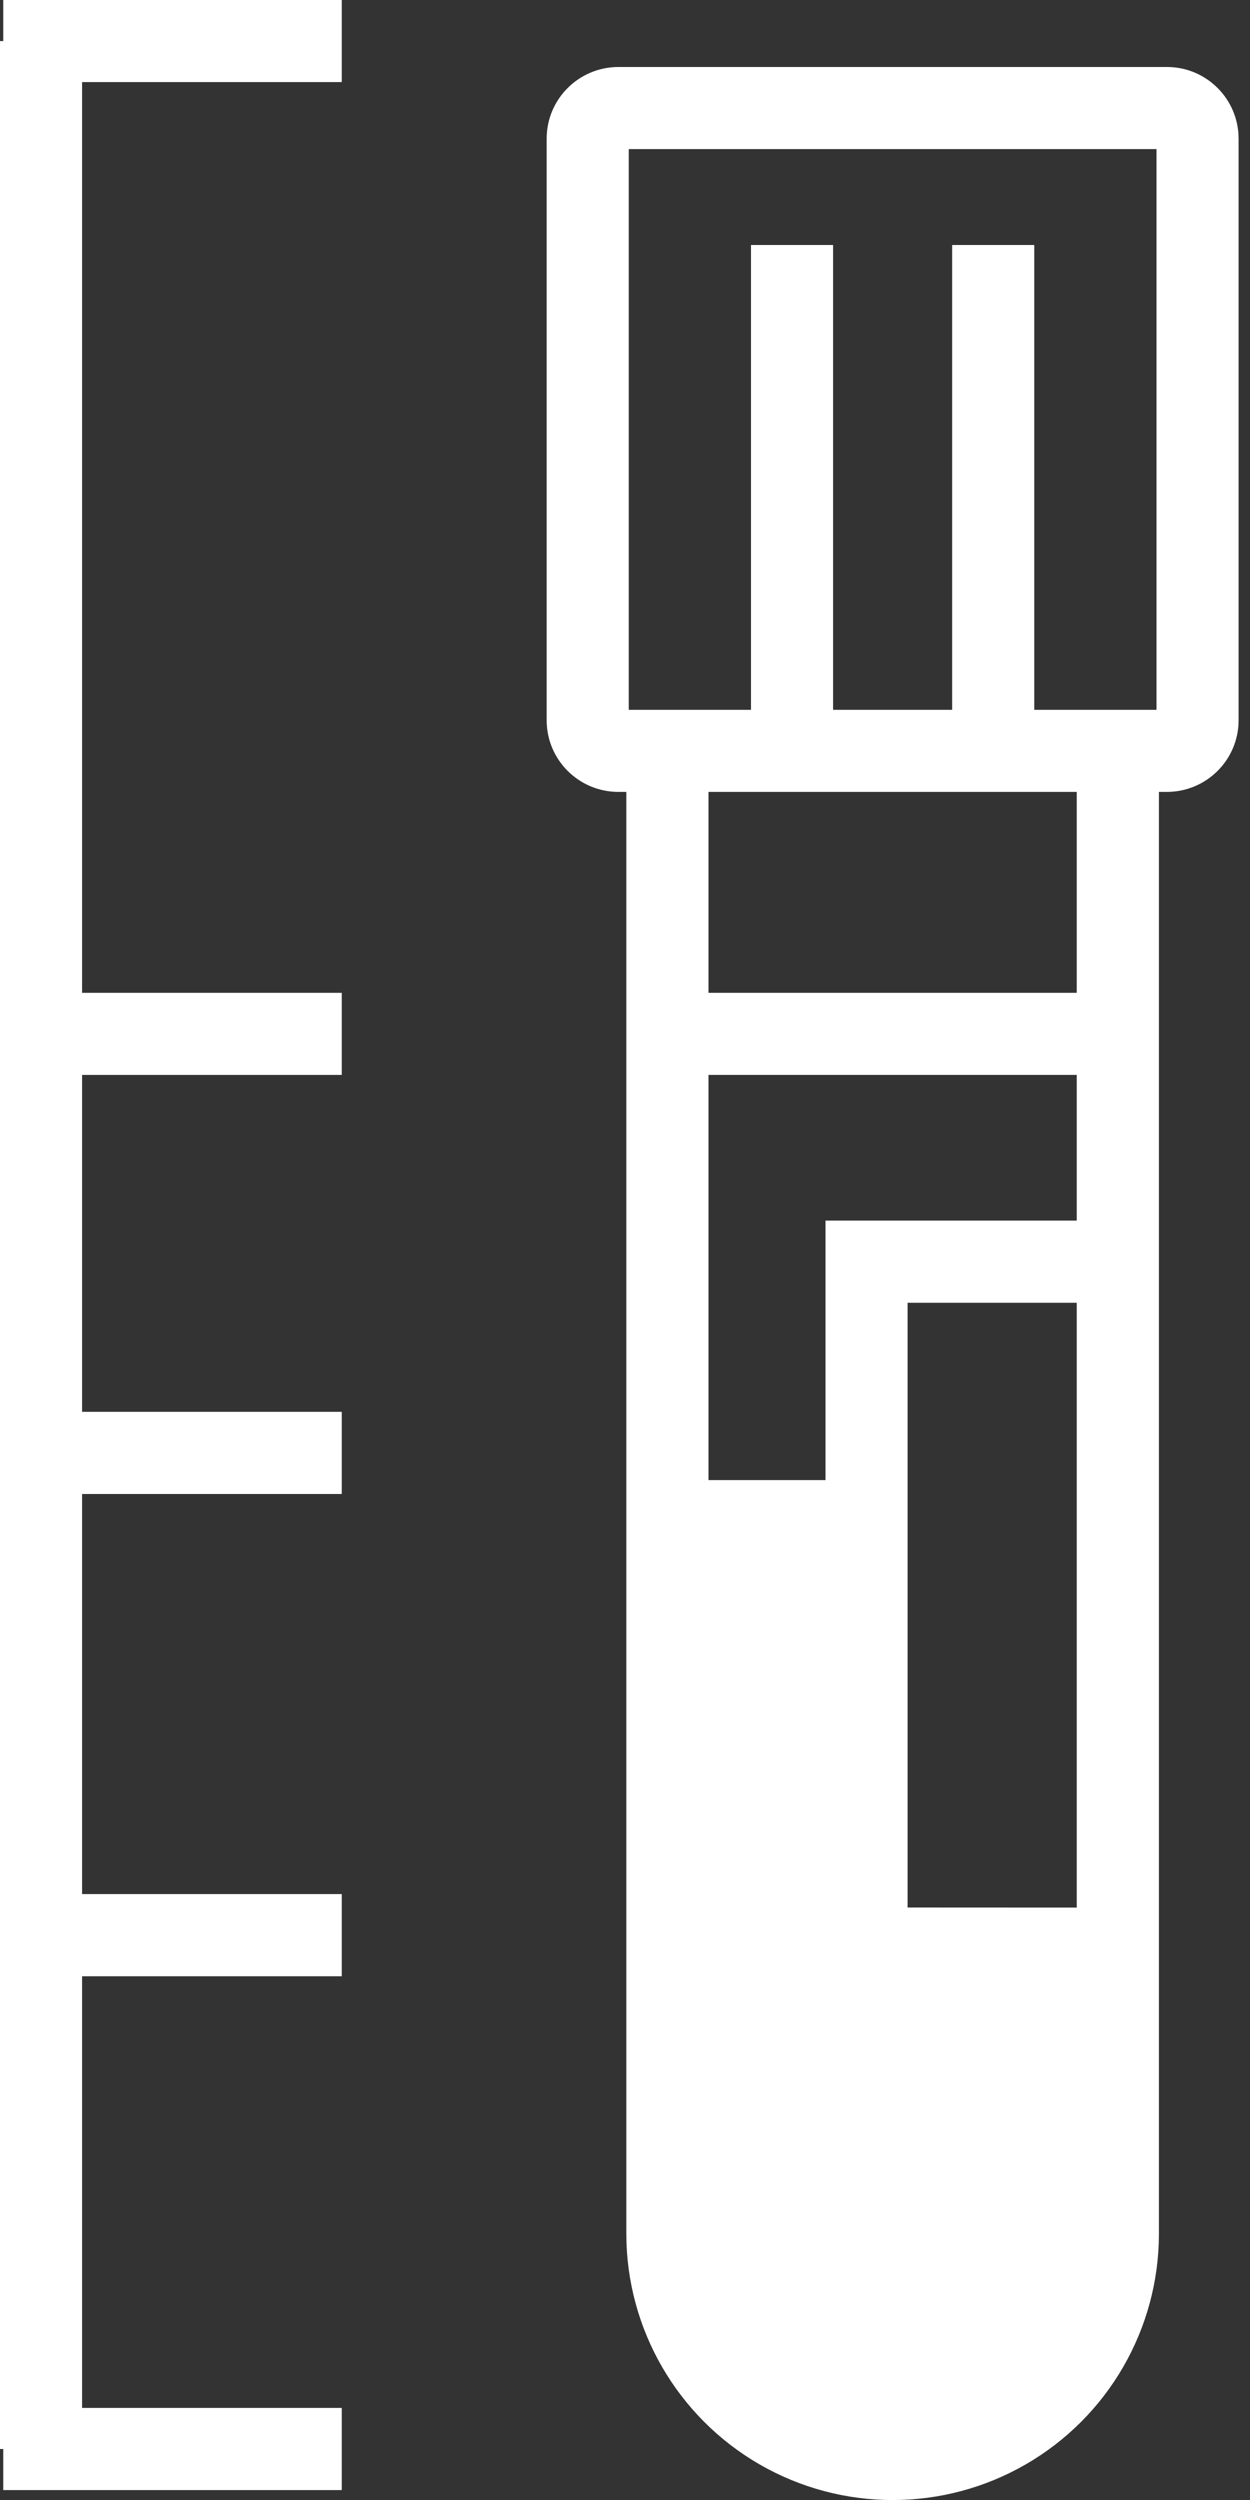 <svg width="15" height="30" viewBox="0 0 15 30" fill="none" xmlns="http://www.w3.org/2000/svg">
<rect x="0" y="0" width="15" height="30" fill="#333333" stroke="none"/>
<path d="M0.039 0.493H0V29.388H0.039V29.881H4.101V28.895H0.985V23.715H4.101V22.729H0.985V17.928H4.101V16.942H0.985V12.899H4.101V11.914H0.985V0.985H4.101V0H0.039V0.493Z" fill="white"/>
<path d="M14.003 0.804H7.42C6.945 0.805 6.56 1.189 6.56 1.664V8.643C6.56 9.118 6.945 9.502 7.42 9.503H7.516V26.81C7.518 27.95 8.128 29.003 9.115 29.573C10.103 30.143 11.32 30.143 12.308 29.573C13.296 29.003 13.905 27.95 13.907 26.81V9.503H14.003C14.478 9.502 14.863 9.118 14.863 8.643V1.664C14.863 1.189 14.478 0.804 14.003 0.804L14.003 0.804ZM7.545 1.789H13.878V8.518H12.411L12.411 2.94H11.426V8.518H9.997V2.94H9.012V8.518H7.545L7.545 1.789ZM12.921 22.891L10.891 22.89V15.633H12.921V22.891ZM9.906 14.647V17.761L8.502 17.761V12.899H12.921V14.647L9.906 14.647ZM12.921 11.914H8.502V9.503H12.921V11.914Z" fill="white"/>
</svg>
